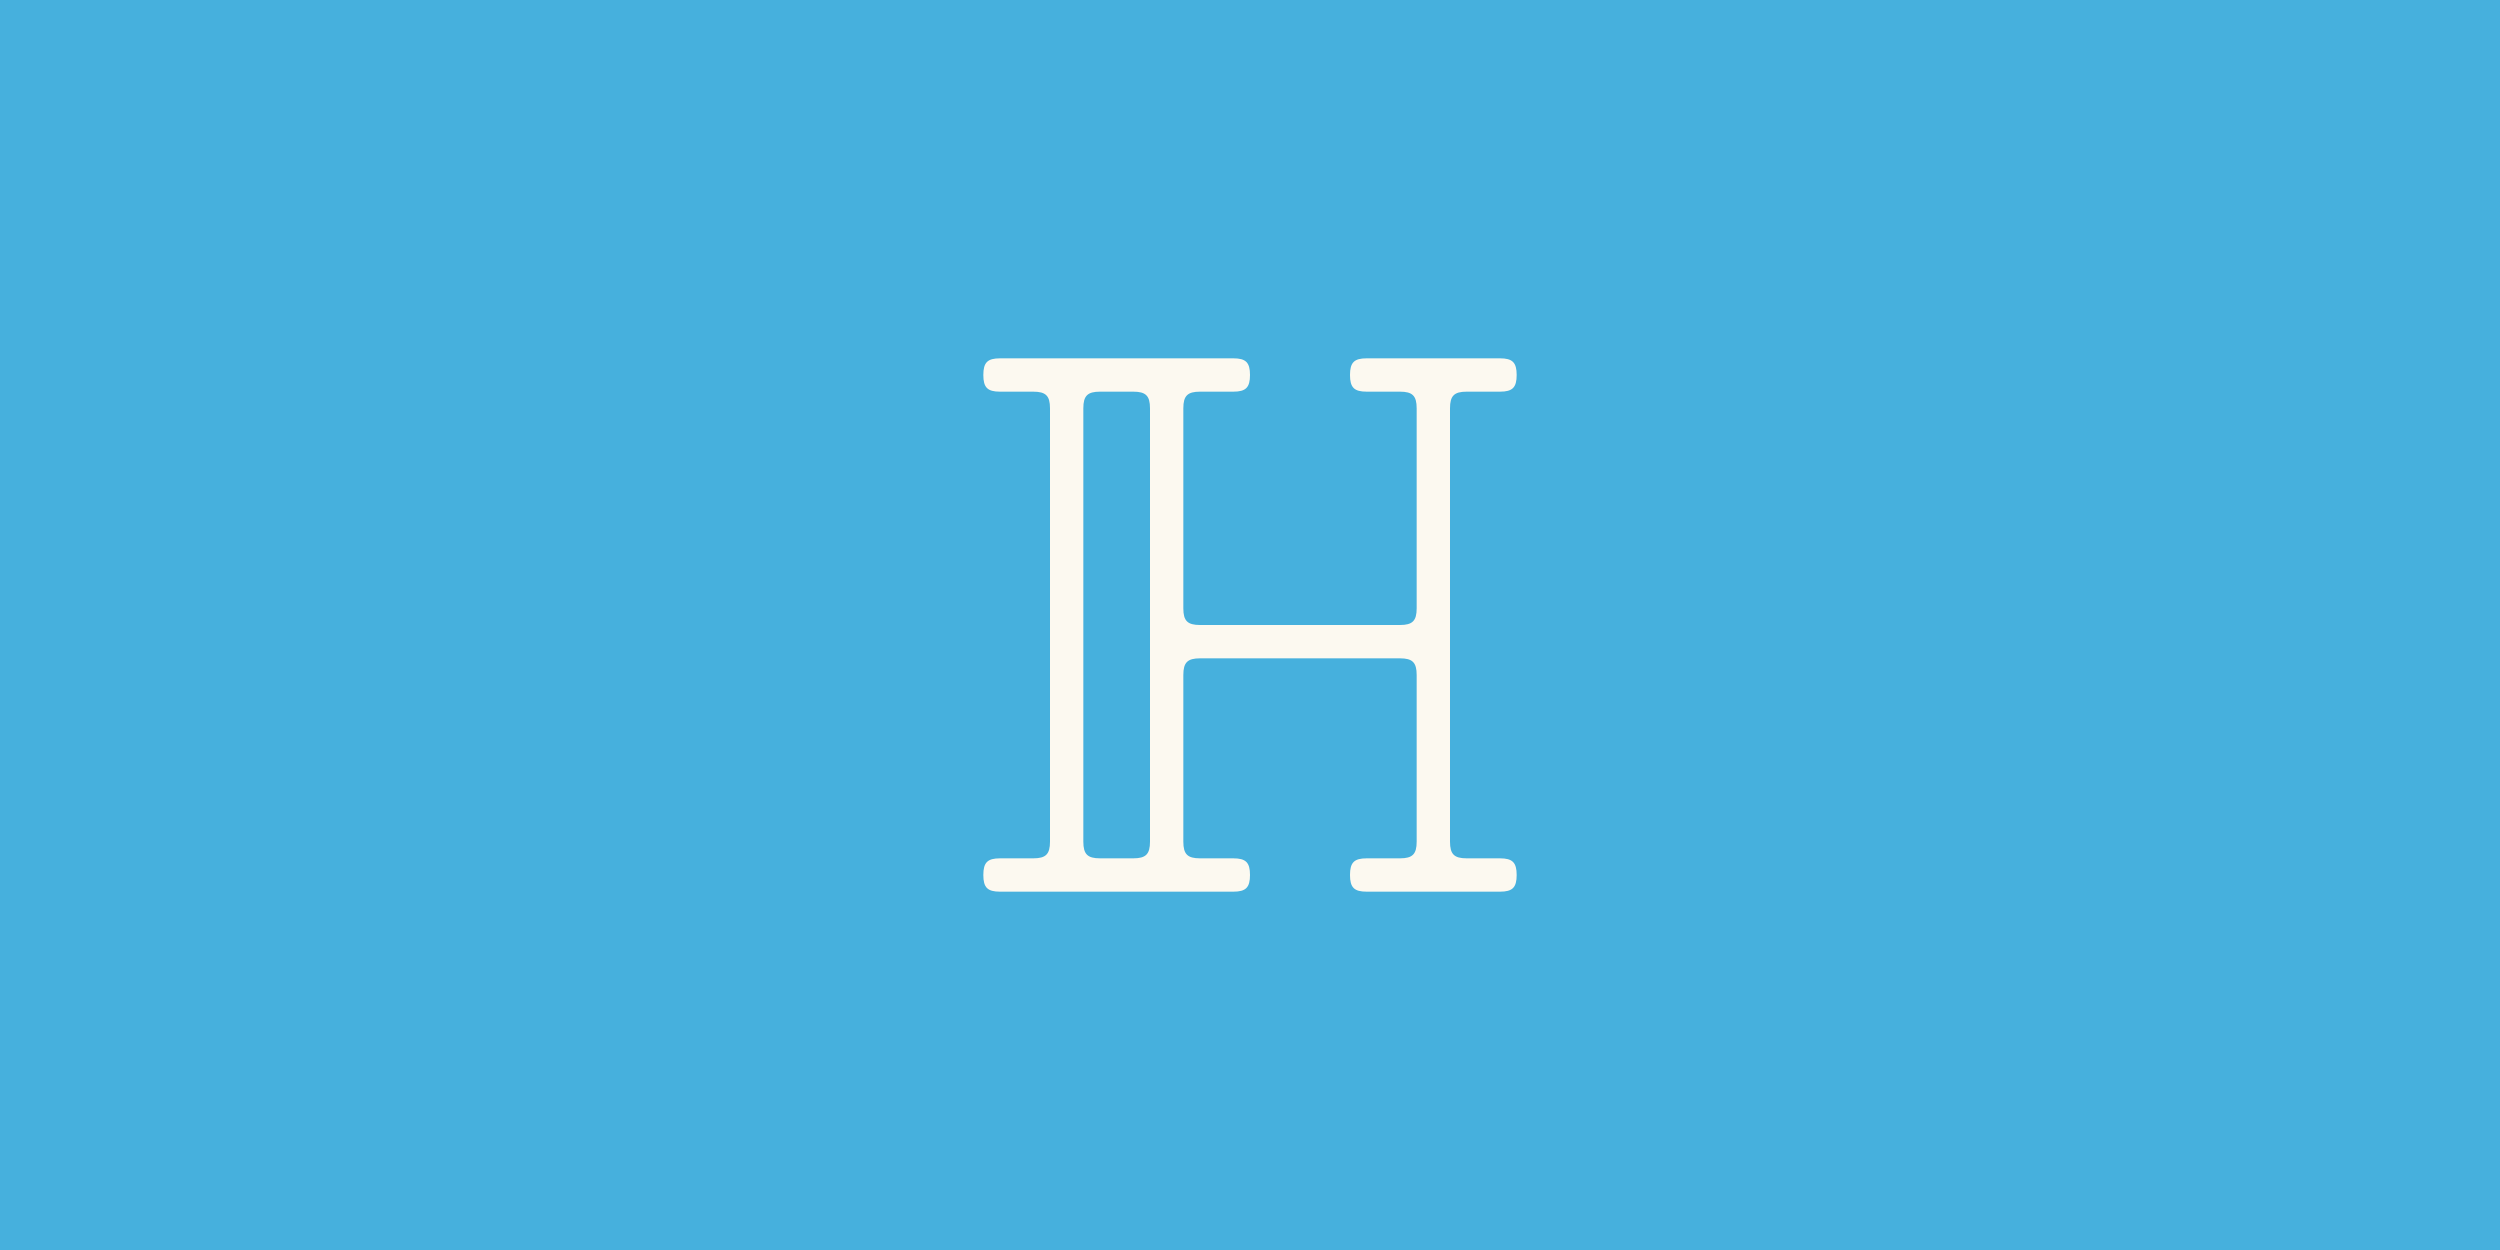 <svg xmlns="http://www.w3.org/2000/svg" width="1200" height="600" viewBox="0 0 1200 600"><path fill="#46b0dd" d="M-4-4h1208v608H-4z"/><path d="M480 172c-6 0-8 2-8 8s2 8 8 8h16c6 0 8 2 8 8v208c0 6-2 8-8 8h-16c-6 0-8 2-8 8s2 8 8 8h112c6 0 8-2 8-8s-2-8-8-8h-16c-6 0-8-2-8-8v-80c0-6 2-8 8-8h96c6 0 8 2 8 8v80c0 6-2 8-8 8h-16c-6 0-8 2-8 8s2 8 8 8h64c6 0 8-2 8-8s-2-8-8-8h-16c-6 0-8-2-8-8V196c0-6 2-8 8-8h16c6 0 8-2 8-8s-2-8-8-8h-64c-6 0-8 2-8 8s2 8 8 8h16c6 0 8 2 8 8v96c0 6-2 8-8 8h-96c-6 0-8-2-8-8v-96c0-6 2-8 8-8h16c6 0 8-2 8-8s-2-8-8-8zm48 16h16c6 0 8 2 8 8v208c0 6-2 8-8 8h-16c-6 0-8-2-8-8V196c0-6 2-8 8-8z" fill="#fcf9f0"/></svg>
